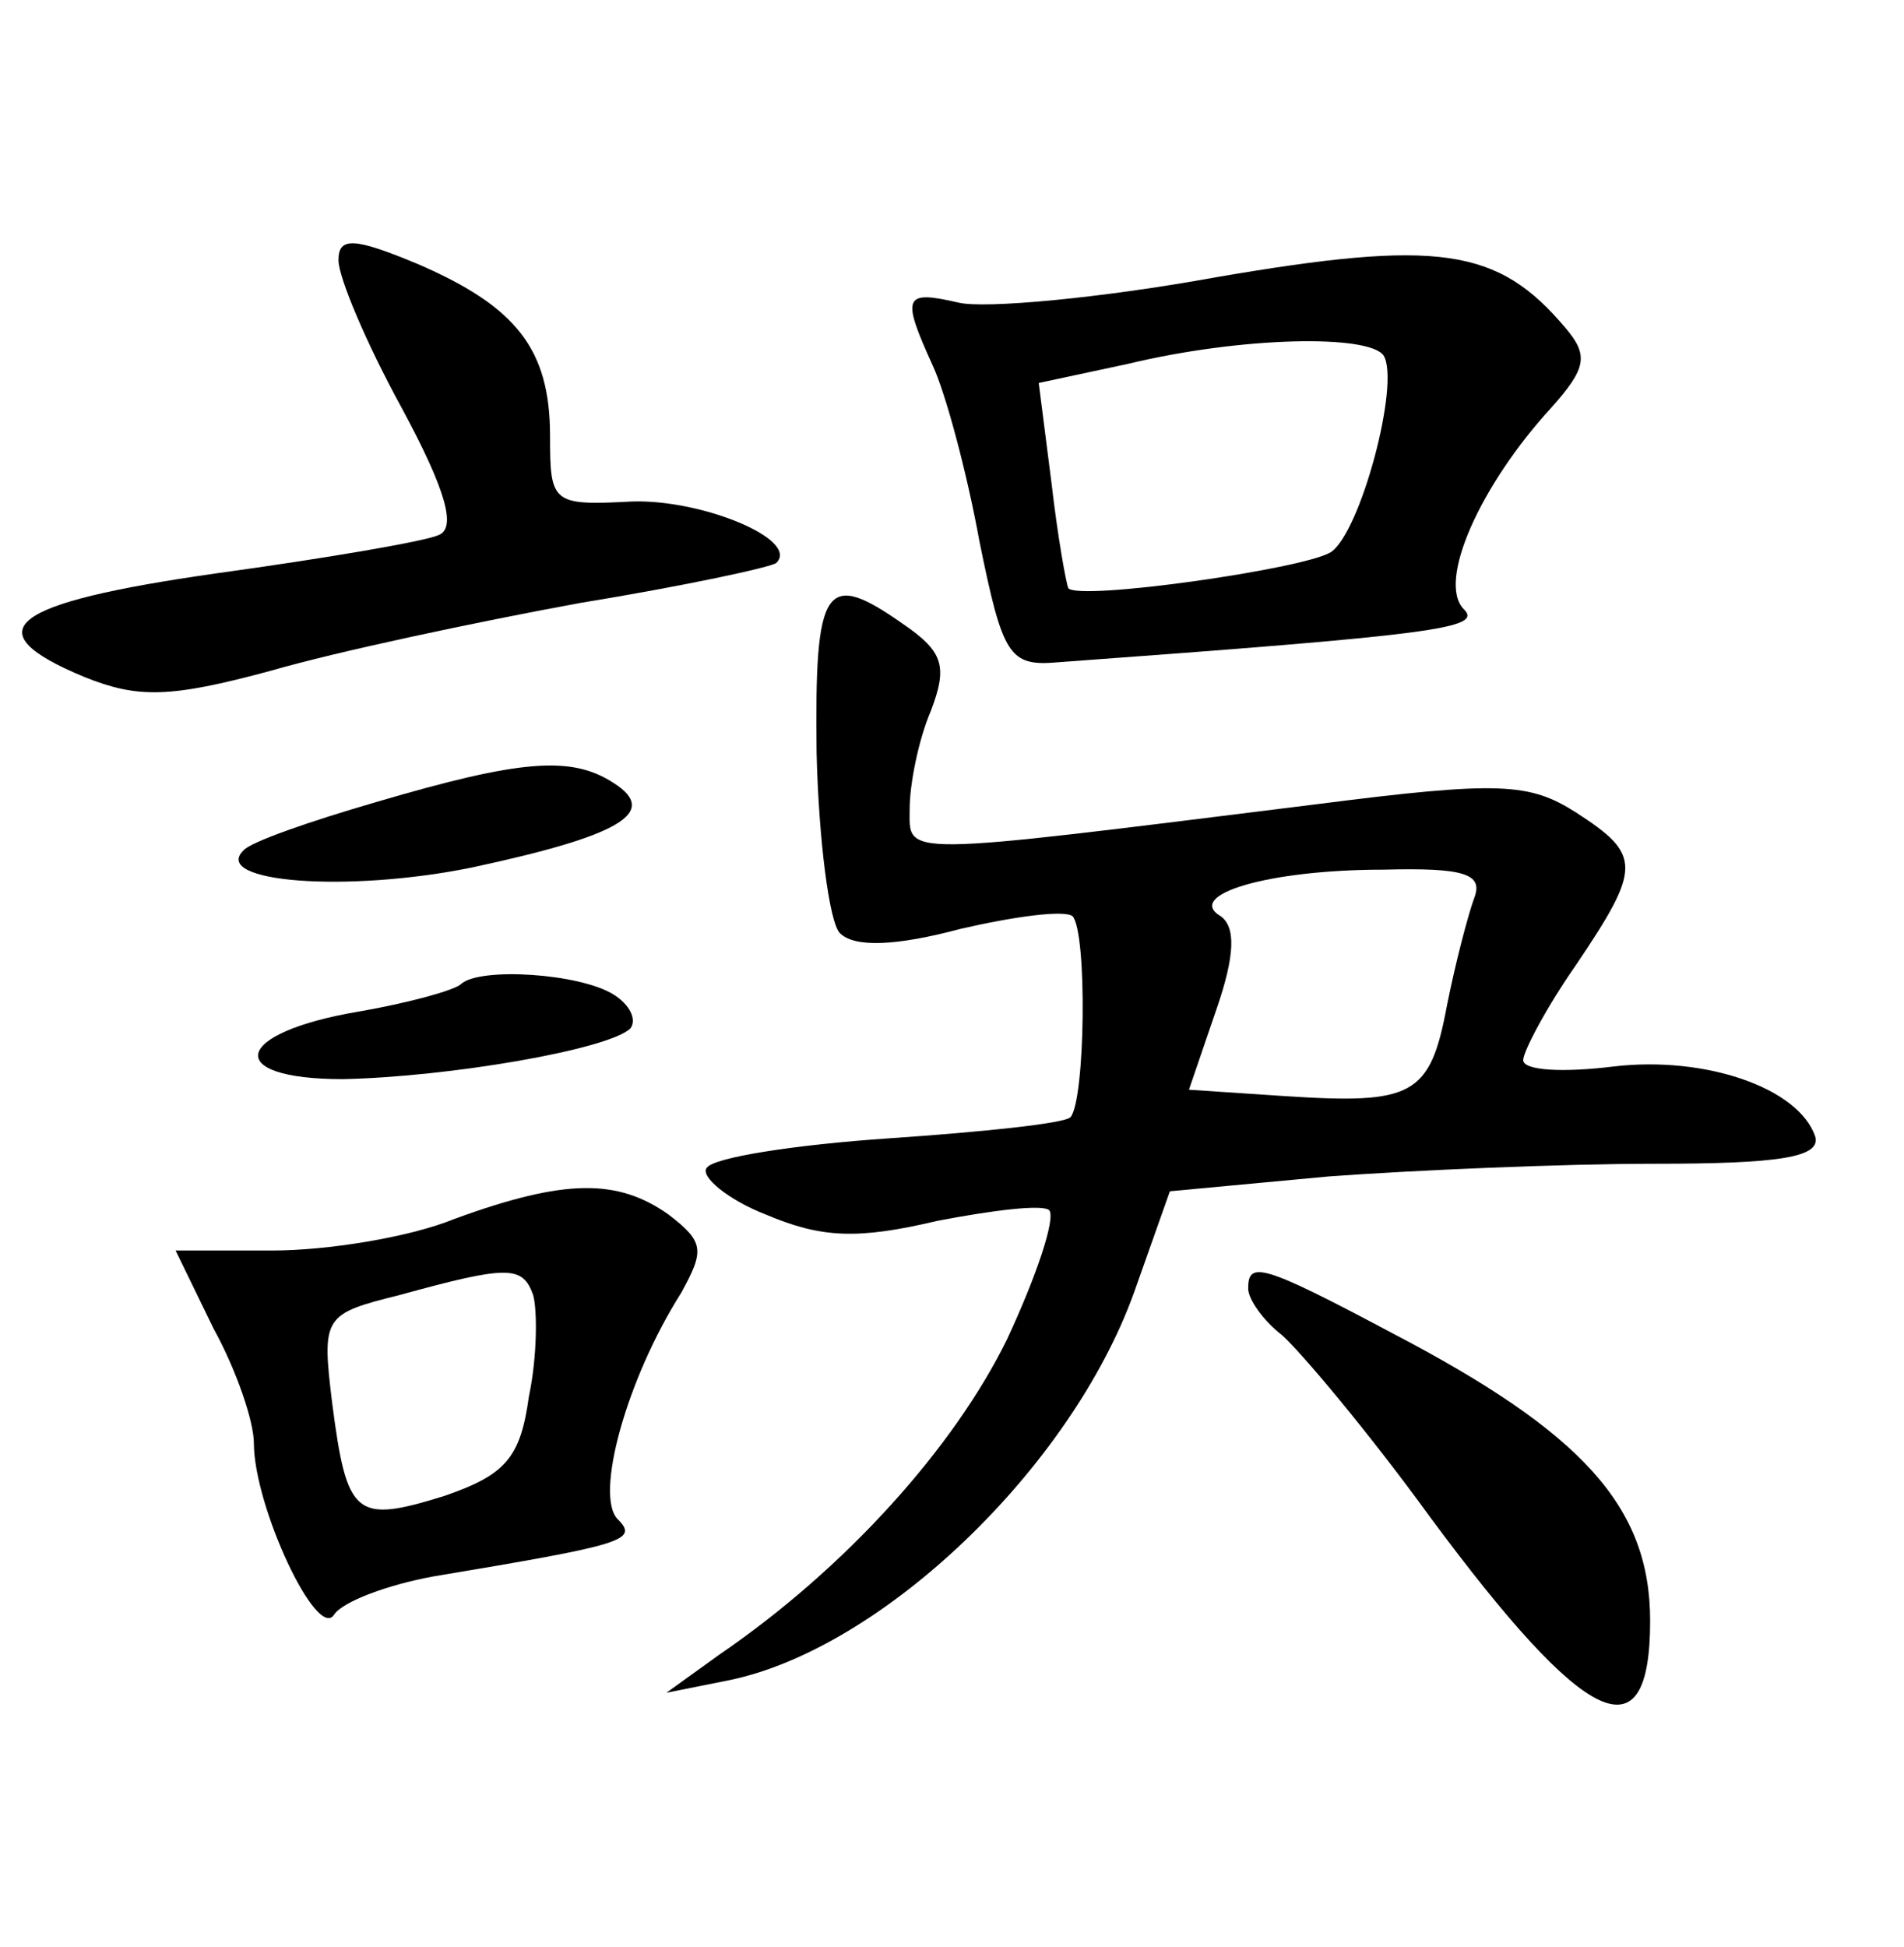 <?xml version="1.0" standalone="no"?>
<!DOCTYPE svg PUBLIC "-//W3C//DTD SVG 20010904//EN"
 "http://www.w3.org/TR/2001/REC-SVG-20010904/DTD/svg10.dtd">
<svg version="1.0" xmlns="http://www.w3.org/2000/svg"
 width="90pt" height="92pt" viewBox="0 0 90 92"
 preserveAspectRatio="xMidYMid meet">
<g transform="translate(0,92) scale(0.1,-0.1)"
fill="#000000" stroke="none">
<path d="M160 797 c0 -8 13 -39 30 -70 21 -39 26 -57 17 -60 -7 -3 -54 -11
-105 -18 -98 -14 -115 -27 -62 -49 25 -10 40 -10 88 3 31 9 97 23 146 32 49 8
91 17 93 19 11 11 -35 30 -68 29 -38 -2 -39 -1 -39 31 0 41 -16 61 -62 81 -31
13 -38 13 -38 2z"/>
<path d="M575 789 c-55 -10 -110 -15 -122 -12 -26 6 -27 3 -12 -30 6 -13 16
-50 22 -83 11 -54 14 -59 37 -57 178 13 201 16 192 25 -13 13 8 59 41 95 17
19 18 25 7 38 -32 38 -60 42 -165 24z m79 -37 c8 -13 -11 -84 -25 -93 -13 -8
-119 -23 -124 -17 -1 2 -5 24 -8 50 l-6 47 42 9 c54 13 114 14 121 4z"/>
<path d="M386 564 c1 -41 6 -80 11 -85 7 -7 27 -6 57 2 26 6 49 9 53 6 7 -8 6
-87 -1 -95 -3 -3 -42 -7 -86 -10 -44 -3 -83 -9 -86 -14 -3 -4 10 -15 28 -22
26 -11 43 -12 81 -3 26 5 50 8 53 5 3 -4 -6 -31 -20 -61 -25 -51 -76 -108
-136 -149 l-25 -18 30 6 c72 15 161 100 191 183 l17 48 75 7 c41 3 111 6 154
6 59 0 79 3 76 13 -8 23 -52 38 -95 33 -24 -3 -43 -2 -43 3 0 4 11 25 25 45
31 46 31 52 0 72 -22 14 -36 15 -122 4 -201 -25 -193 -25 -193 -2 0 11 4 32
10 46 8 21 6 28 -13 41 -37 26 -42 19 -41 -61z m311 -68 c-3 -8 -9 -31 -13
-51 -8 -43 -16 -47 -77 -43 l-45 3 13 38 c9 26 9 39 2 44 -17 10 22 22 77 22
38 1 47 -2 43 -13z"/>
<path d="M178 541 c-31 -9 -60 -19 -63 -23 -15 -15 49 -20 108 -8 70 15 89 26
67 40 -20 13 -44 11 -112 -9z"/>
<path d="M218 455 c-3 -3 -25 -9 -48 -13 -60 -10 -65 -32 -8 -32 50 1 126 14
136 24 3 4 0 11 -8 16 -16 10 -63 13 -72 5z"/>
<path d="M215 344 c-22 -9 -61 -15 -86 -15 l-46 0 18 -37 c11 -20 19 -44 19
-54 0 -30 30 -94 38 -81 4 6 25 14 47 18 90 15 97 17 87 27 -11 11 4 66 30
107 11 20 11 24 -6 37 -24 17 -49 17 -101 -2z m37 -36 c2 -7 2 -29 -2 -48 -4
-29 -11 -37 -40 -47 -42 -13 -46 -10 -53 44 -5 41 -4 42 32 51 51 14 58 14 63
0z"/>
<path d="M590 311 c0 -5 7 -15 16 -22 9 -8 41 -46 70 -86 74 -100 104 -114
104 -49 0 54 -32 89 -122 136 -62 33 -68 34 -68 21z"/>
</g>
</svg>
